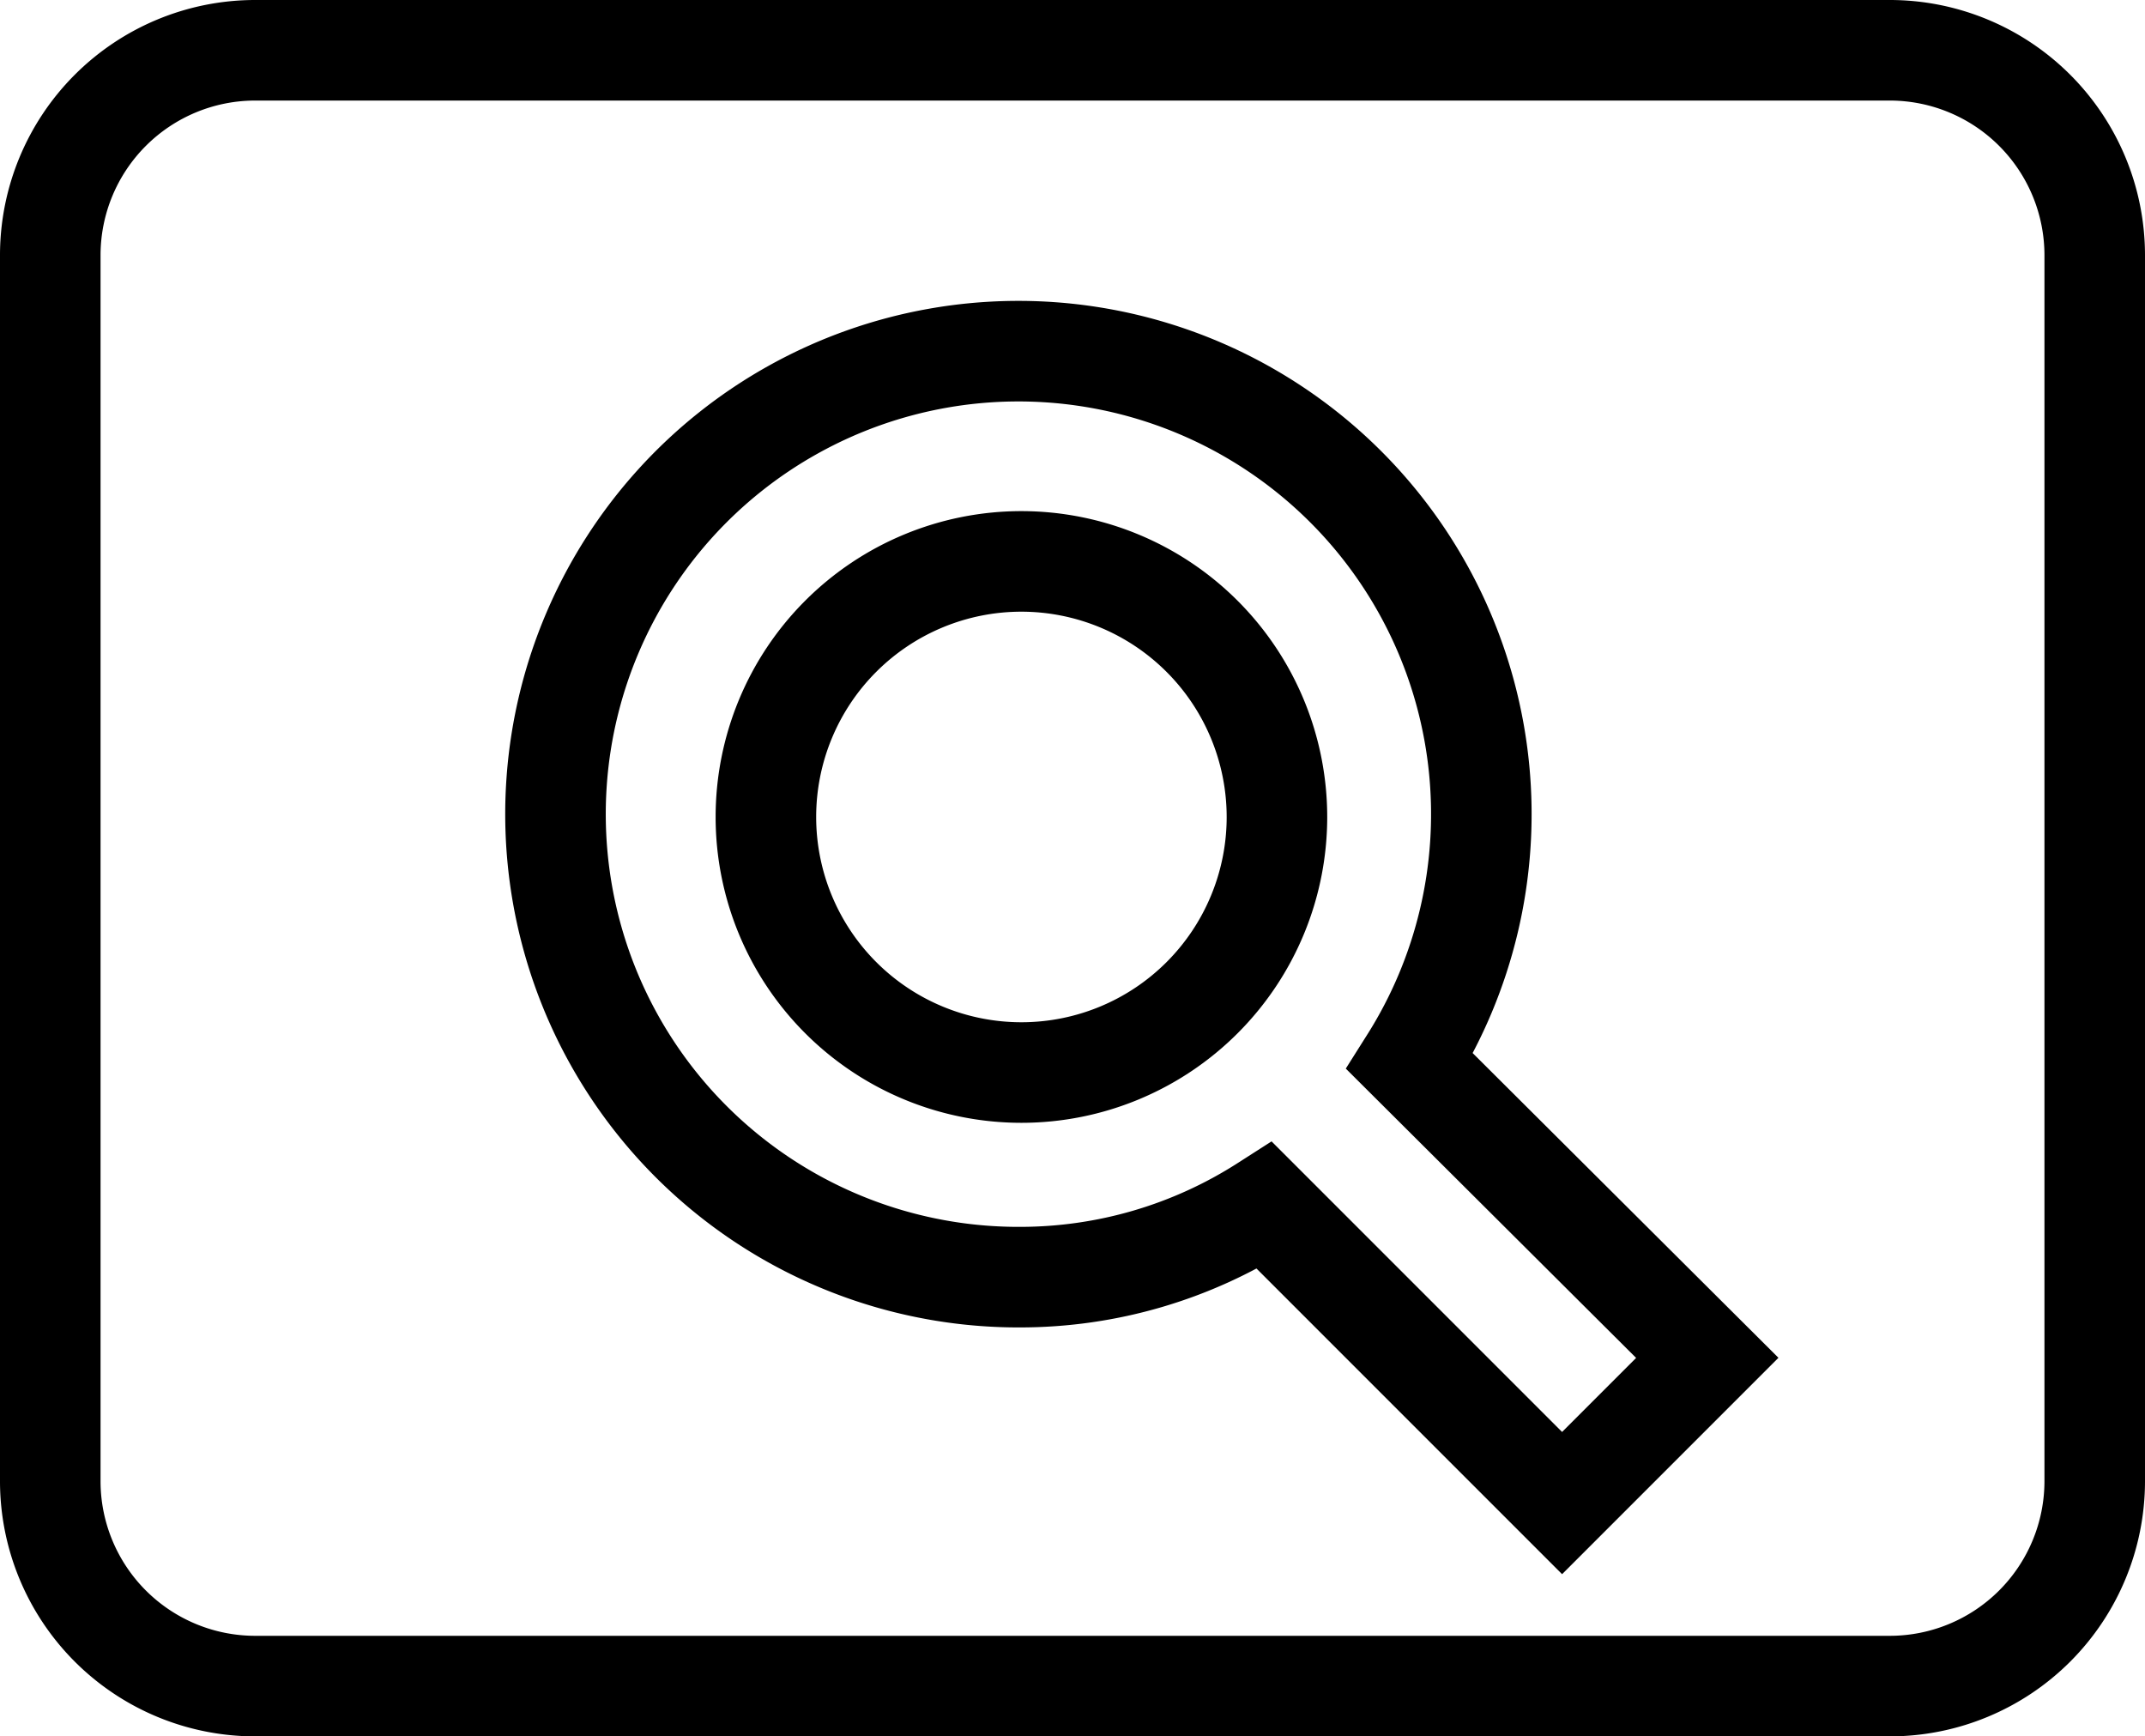<svg xmlns="http://www.w3.org/2000/svg" width="16" height="12.95" viewBox="0 0 16 12.95"><defs><style>.a{fill:none;stroke:#000;stroke-width:0.75px;}</style></defs><path class="a" d="M10.244,9.812a1.906,1.906,0,1,0,1.906,1.906A1.907,1.907,0,0,0,10.244,9.812ZM16.725,6H4.525A1.529,1.529,0,0,0,3,7.525v9.15A1.529,1.529,0,0,0,4.525,18.2h12.2a1.529,1.529,0,0,0,1.525-1.525V7.525A1.529,1.529,0,0,0,16.725,6ZM14.277,16.835l-2.219-2.219a3.381,3.381,0,0,1-1.822.534,3.453,3.453,0,1,1,2.905-1.609l2.219,2.211-1.083,1.083Z" transform="translate(-2.625 -5.625)"/></svg>